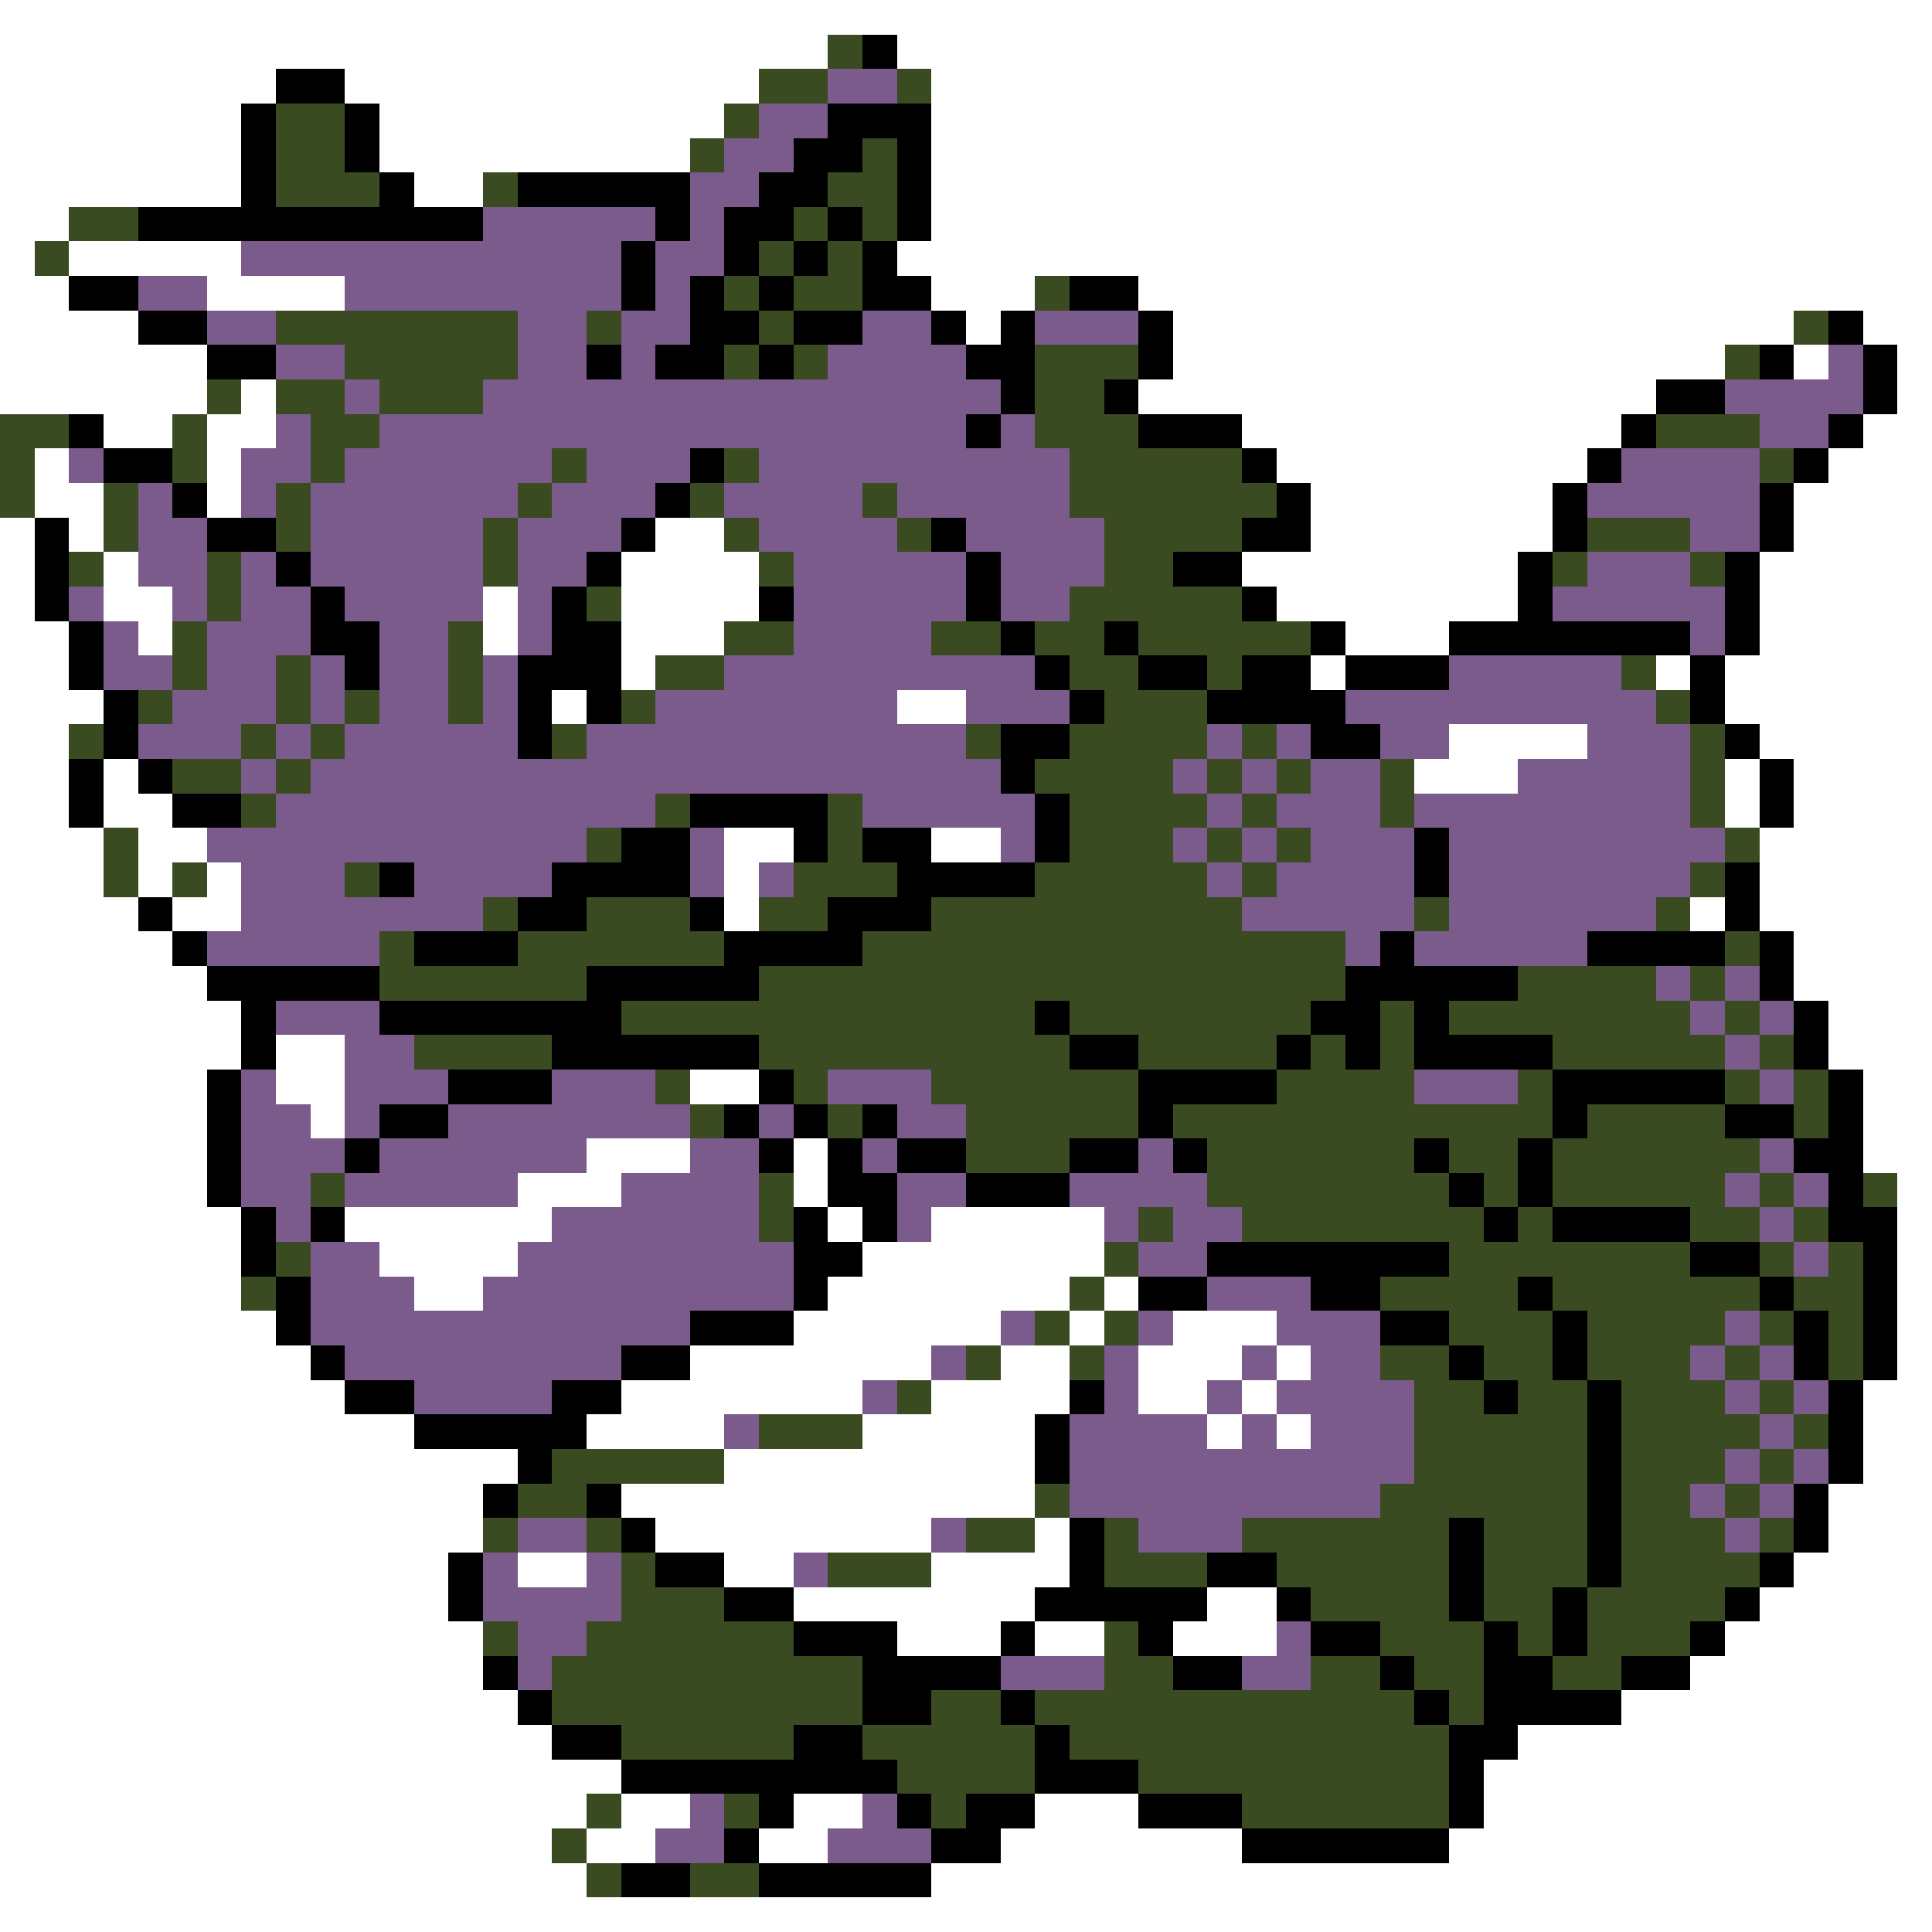 <svg xmlns="http://www.w3.org/2000/svg" viewBox="0 -0.5 56 56" shape-rendering="crispEdges">
<rect x="0" y="-0.5" width="56" height="56" fill="#808080" stroke="none"/>
<path stroke="#ffffff" d="M0 0h56M0 1h24M26 1h30M0 2h8M10 2h12M27 2h29M0 3h7M11 3h10M27 3h29M0 4h7M11 4h9M27 4h29M0 5h7M12 5h2M27 5h29M0 6h2M27 6h29M0 7h1M2 7h5M26 7h30M0 8h2M6 8h4M27 8h3M33 8h23M0 9h4M28 9h1M34 9h18M54 9h2M0 10h6M34 10h16M52 10h1M55 10h1M0 11h6M7 11h1M33 11h15M55 11h1M3 12h2M6 12h2M36 12h11M54 12h2M1 13h1M6 13h1M37 13h9M53 13h3M1 14h2M6 14h1M38 14h7M52 14h4M0 15h1M2 15h1M19 15h2M38 15h7M52 15h4M0 16h1M3 16h1M18 16h4M36 16h8M51 16h5M0 17h1M3 17h2M14 17h1M18 17h4M37 17h7M51 17h5M0 18h2M4 18h1M14 18h1M18 18h3M39 18h3M51 18h5M0 19h2M18 19h1M38 19h1M48 19h1M50 19h6M0 20h3M16 20h1M26 20h2M50 20h6M0 21h2M42 21h4M51 21h5M0 22h2M3 22h1M41 22h3M50 22h1M52 22h4M0 23h2M3 23h2M50 23h1M52 23h4M0 24h3M4 24h2M21 24h2M27 24h2M51 24h5M0 25h3M4 25h1M6 25h1M21 25h1M51 25h5M0 26h4M5 26h2M21 26h1M49 26h1M51 26h5M0 27h5M52 27h4M0 28h6M52 28h4M0 29h7M53 29h3M0 30h7M8 30h2M53 30h3M0 31h6M8 31h2M20 31h2M54 31h2M0 32h6M9 32h1M54 32h2M0 33h6M17 33h3M23 33h1M54 33h2M0 34h6M15 34h3M23 34h1M55 34h1M0 35h7M10 35h6M24 35h1M27 35h5M55 35h1M0 36h7M11 36h4M25 36h7M55 36h1M0 37h7M12 37h2M24 37h7M32 37h1M55 37h1M0 38h8M23 38h6M31 38h1M34 38h3M55 38h1M0 39h9M20 39h7M29 39h2M33 39h3M37 39h1M55 39h1M0 40h10M18 40h7M27 40h4M33 40h2M36 40h1M54 40h2M0 41h12M17 41h4M25 41h5M35 41h1M37 41h1M54 41h2M0 42h15M21 42h9M54 42h2M0 43h14M18 43h12M53 43h3M0 44h14M19 44h8M30 44h1M53 44h3M0 45h13M15 45h2M21 45h2M27 45h4M52 45h4M0 46h13M23 46h7M35 46h2M51 46h5M0 47h14M26 47h3M30 47h2M34 47h3M50 47h6M0 48h14M49 48h7M0 49h15M47 49h9M0 50h16M44 50h12M0 51h18M43 51h13M0 52h17M18 52h2M23 52h2M30 52h3M43 52h13M0 53h16M17 53h2M22 53h2M29 53h7M42 53h14M0 54h17M27 54h29M0 55h56" />
<path stroke="#3a4a21" d="M24 1h1M22 2h2M26 2h1M8 3h2M21 3h1M8 4h2M20 4h1M25 4h1M8 5h3M14 5h1M24 5h2M2 6h2M23 6h1M25 6h1M1 7h1M22 7h1M24 7h1M21 8h1M23 8h2M30 8h1M8 9h7M17 9h1M22 9h1M52 9h1M10 10h5M21 10h1M23 10h1M30 10h3M50 10h1M6 11h1M8 11h2M11 11h3M30 11h2M0 12h2M5 12h1M9 12h2M30 12h3M48 12h3M0 13h1M5 13h1M9 13h1M16 13h1M21 13h1M31 13h5M51 13h1M0 14h1M3 14h1M8 14h1M15 14h1M20 14h1M25 14h1M31 14h6M3 15h1M8 15h1M14 15h1M21 15h1M26 15h1M32 15h4M46 15h3M2 16h1M6 16h1M14 16h1M22 16h1M32 16h2M45 16h1M49 16h1M6 17h1M17 17h1M31 17h5M5 18h1M13 18h1M21 18h2M27 18h2M30 18h2M33 18h5M5 19h1M8 19h1M13 19h1M19 19h2M31 19h2M35 19h1M47 19h1M4 20h1M8 20h1M10 20h1M13 20h1M18 20h1M32 20h3M48 20h1M2 21h1M7 21h1M9 21h1M16 21h1M28 21h1M31 21h4M36 21h1M49 21h1M5 22h2M8 22h1M30 22h4M35 22h1M37 22h1M40 22h1M49 22h1M7 23h1M19 23h1M24 23h1M31 23h4M36 23h1M40 23h1M49 23h1M3 24h1M17 24h1M24 24h1M31 24h3M35 24h1M37 24h1M50 24h1M3 25h1M5 25h1M10 25h1M23 25h3M30 25h5M36 25h1M49 25h1M14 26h1M17 26h3M22 26h2M27 26h9M41 26h1M48 26h1M11 27h1M15 27h6M25 27h14M50 27h1M11 28h6M22 28h17M44 28h4M49 28h1M18 29h12M31 29h7M40 29h1M42 29h7M50 29h1M12 30h4M22 30h9M33 30h4M38 30h1M40 30h1M45 30h5M51 30h1M19 31h1M23 31h1M27 31h6M37 31h4M44 31h1M50 31h1M52 31h1M20 32h1M24 32h1M28 32h5M34 32h11M46 32h4M52 32h1M28 33h3M35 33h6M42 33h2M45 33h6M9 34h1M22 34h1M35 34h7M43 34h1M45 34h5M51 34h1M54 34h1M22 35h1M33 35h1M36 35h7M44 35h1M49 35h2M52 35h1M8 36h1M32 36h1M42 36h7M51 36h1M53 36h1M7 37h1M31 37h1M40 37h4M45 37h6M52 37h2M30 38h1M32 38h1M42 38h3M46 38h4M51 38h1M53 38h1M28 39h1M31 39h1M40 39h2M43 39h2M46 39h3M50 39h1M53 39h1M26 40h1M41 40h2M44 40h2M47 40h3M51 40h1M22 41h3M41 41h5M47 41h4M52 41h1M16 42h5M41 42h5M47 42h3M51 42h1M15 43h2M30 43h1M40 43h6M47 43h2M50 43h1M14 44h1M17 44h1M28 44h2M32 44h1M36 44h6M43 44h3M47 44h3M51 44h1M18 45h1M24 45h3M32 45h3M37 45h5M43 45h3M47 45h4M18 46h3M38 46h4M43 46h2M46 46h4M14 47h1M17 47h6M32 47h1M40 47h3M44 47h1M46 47h3M16 48h9M32 48h2M38 48h2M41 48h2M45 48h2M16 49h9M27 49h2M30 49h11M42 49h1M18 50h5M25 50h5M31 50h11M26 51h4M33 51h9M17 52h1M21 52h1M27 52h1M36 52h6M16 53h1M17 54h1M20 54h2" />
<path stroke="#000000" d="M25 1h1M8 2h2M7 3h1M10 3h1M24 3h3M7 4h1M10 4h1M23 4h2M26 4h1M7 5h1M11 5h1M15 5h5M22 5h2M26 5h1M4 6h10M19 6h1M21 6h2M24 6h1M26 6h1M18 7h1M21 7h1M23 7h1M25 7h1M2 8h2M18 8h1M20 8h1M22 8h1M25 8h2M31 8h2M4 9h2M20 9h2M23 9h2M27 9h1M29 9h1M33 9h1M53 9h1M6 10h2M17 10h1M19 10h2M22 10h1M28 10h2M33 10h1M51 10h1M54 10h1M29 11h1M32 11h1M48 11h2M54 11h1M2 12h1M28 12h1M33 12h3M47 12h1M53 12h1M3 13h2M20 13h1M36 13h1M46 13h1M52 13h1M5 14h1M19 14h1M37 14h1M45 14h1M51 14h1M1 15h1M6 15h2M18 15h1M27 15h1M36 15h2M45 15h1M51 15h1M1 16h1M8 16h1M17 16h1M28 16h1M34 16h2M44 16h1M50 16h1M1 17h1M9 17h1M16 17h1M22 17h1M28 17h1M36 17h1M44 17h1M50 17h1M2 18h1M9 18h2M16 18h2M29 18h1M32 18h1M38 18h1M42 18h7M50 18h1M2 19h1M10 19h1M15 19h3M30 19h1M33 19h2M36 19h2M39 19h3M49 19h1M3 20h1M15 20h1M17 20h1M31 20h1M35 20h4M49 20h1M3 21h1M15 21h1M29 21h2M38 21h2M50 21h1M2 22h1M4 22h1M29 22h1M51 22h1M2 23h1M5 23h2M20 23h4M30 23h1M51 23h1M18 24h2M23 24h1M25 24h2M30 24h1M41 24h1M11 25h1M16 25h4M26 25h4M41 25h1M50 25h1M4 26h1M15 26h2M20 26h1M24 26h3M50 26h1M5 27h1M12 27h3M21 27h4M40 27h1M46 27h4M51 27h1M6 28h5M17 28h5M39 28h5M51 28h1M7 29h1M11 29h7M30 29h1M38 29h2M41 29h1M52 29h1M7 30h1M16 30h6M31 30h2M37 30h1M39 30h1M41 30h4M52 30h1M6 31h1M13 31h3M22 31h1M33 31h4M45 31h5M53 31h1M6 32h1M11 32h2M21 32h1M23 32h1M25 32h1M33 32h1M45 32h1M50 32h2M53 32h1M6 33h1M10 33h1M22 33h1M24 33h1M26 33h2M31 33h2M34 33h1M41 33h1M44 33h1M52 33h2M6 34h1M24 34h2M28 34h3M42 34h1M44 34h1M53 34h1M7 35h1M9 35h1M23 35h1M25 35h1M43 35h1M45 35h4M53 35h2M7 36h1M23 36h2M35 36h7M49 36h2M54 36h1M8 37h1M23 37h1M33 37h2M38 37h2M44 37h1M51 37h1M54 37h1M8 38h1M20 38h3M40 38h2M45 38h1M52 38h1M54 38h1M9 39h1M18 39h2M42 39h1M45 39h1M52 39h1M54 39h1M10 40h2M16 40h2M31 40h1M43 40h1M46 40h1M53 40h1M12 41h5M30 41h1M46 41h1M53 41h1M15 42h1M30 42h1M46 42h1M53 42h1M14 43h1M17 43h1M46 43h1M52 43h1M18 44h1M31 44h1M42 44h1M46 44h1M52 44h1M13 45h1M19 45h2M31 45h1M35 45h2M42 45h1M46 45h1M51 45h1M13 46h1M21 46h2M30 46h5M37 46h1M42 46h1M45 46h1M50 46h1M23 47h3M29 47h1M33 47h1M38 47h2M43 47h1M45 47h1M49 47h1M14 48h1M25 48h4M34 48h2M40 48h1M43 48h2M47 48h2M15 49h1M25 49h2M29 49h1M41 49h1M43 49h4M16 50h2M23 50h2M30 50h1M42 50h2M18 51h8M30 51h3M42 51h1M22 52h1M26 52h1M28 52h2M33 52h3M42 52h1M21 53h1M27 53h2M36 53h6M18 54h2M22 54h5" />
<path stroke="#7b5a8c" d="M24 2h2M22 3h2M21 4h2M20 5h2M14 6h5M20 6h1M7 7h11M19 7h2M4 8h2M10 8h8M19 8h1M6 9h2M15 9h2M18 9h2M25 9h2M30 9h3M8 10h2M15 10h2M18 10h1M24 10h4M53 10h1M10 11h1M14 11h15M50 11h4M8 12h1M11 12h17M29 12h1M51 12h2M2 13h1M7 13h2M10 13h6M17 13h3M22 13h9M47 13h4M4 14h1M7 14h1M9 14h6M16 14h3M21 14h4M26 14h5M46 14h5M4 15h2M9 15h5M15 15h3M22 15h4M28 15h4M49 15h2M4 16h2M7 16h1M9 16h5M15 16h2M23 16h5M29 16h3M46 16h3M2 17h1M5 17h1M7 17h2M10 17h4M15 17h1M23 17h5M29 17h2M45 17h5M3 18h1M6 18h3M11 18h2M15 18h1M23 18h4M49 18h1M3 19h2M6 19h2M9 19h1M11 19h2M14 19h1M21 19h9M42 19h5M5 20h3M9 20h1M11 20h2M14 20h1M19 20h7M28 20h3M39 20h9M4 21h3M8 21h1M10 21h5M17 21h11M35 21h1M37 21h1M40 21h2M46 21h3M7 22h1M9 22h20M34 22h1M36 22h1M38 22h2M44 22h5M8 23h11M25 23h5M35 23h1M37 23h3M41 23h8M6 24h11M20 24h1M29 24h1M34 24h1M36 24h1M38 24h3M42 24h8M7 25h3M12 25h4M20 25h1M22 25h1M35 25h1M37 25h4M42 25h7M7 26h7M36 26h5M42 26h6M6 27h5M39 27h1M41 27h5M48 28h1M50 28h1M8 29h3M49 29h1M51 29h1M10 30h2M50 30h1M7 31h1M10 31h3M16 31h3M24 31h3M41 31h3M51 31h1M7 32h2M10 32h1M13 32h7M22 32h1M26 32h2M7 33h3M11 33h6M20 33h2M25 33h1M33 33h1M51 33h1M7 34h2M10 34h5M18 34h4M26 34h2M31 34h4M50 34h1M52 34h1M8 35h1M16 35h6M26 35h1M32 35h1M34 35h2M51 35h1M9 36h2M15 36h8M33 36h2M52 36h1M9 37h3M14 37h9M35 37h3M9 38h11M29 38h1M33 38h1M37 38h3M50 38h1M10 39h8M27 39h1M32 39h1M36 39h1M38 39h2M49 39h1M51 39h1M12 40h4M25 40h1M32 40h1M35 40h1M37 40h4M50 40h1M52 40h1M21 41h1M31 41h4M36 41h1M38 41h3M51 41h1M31 42h10M50 42h1M52 42h1M31 43h9M49 43h1M51 43h1M15 44h2M27 44h1M33 44h3M50 44h1M14 45h1M17 45h1M23 45h1M14 46h4M15 47h2M37 47h1M15 48h1M29 48h3M36 48h2M20 52h1M25 52h1M19 53h2M24 53h3" />
</svg>